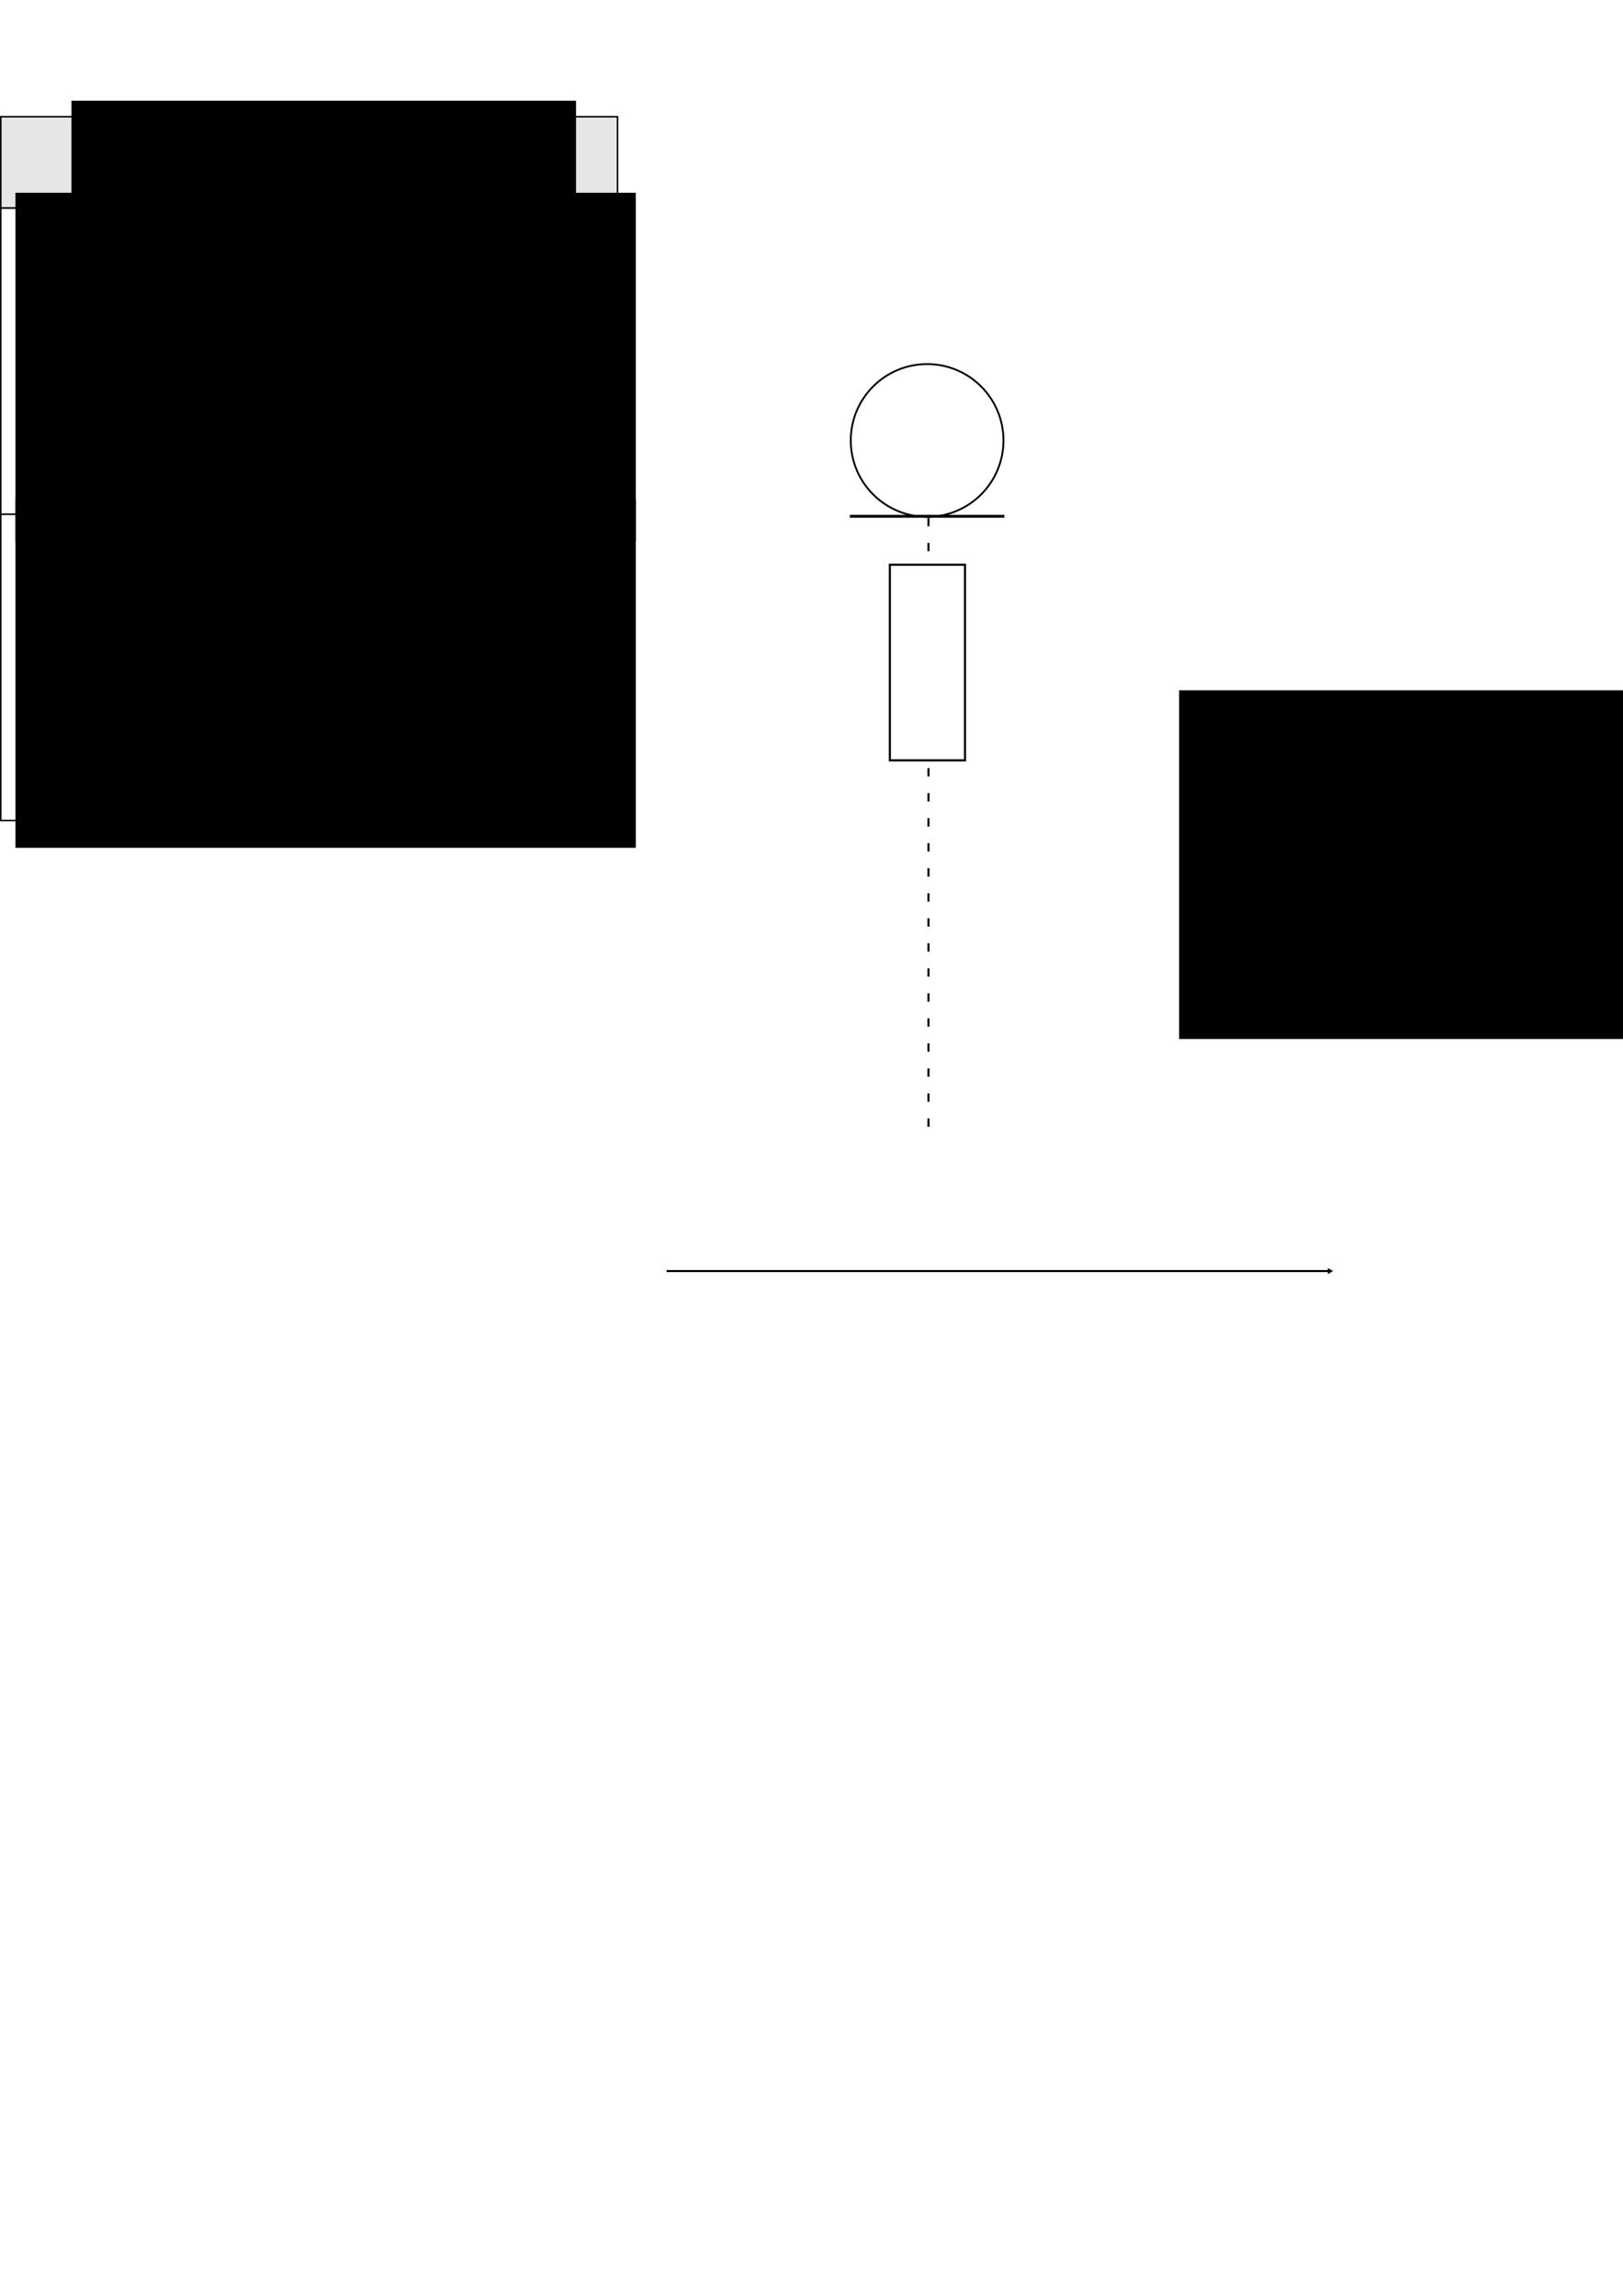 <?xml version="1.0" encoding="UTF-8" standalone="no"?>
<!-- Created with Inkscape (http://www.inkscape.org/) -->

<svg
   xmlns:dc="http://purl.org/dc/elements/1.1/"
   xmlns:cc="http://creativecommons.org/ns#"
   xmlns:rdf="http://www.w3.org/1999/02/22-rdf-syntax-ns#"
   xmlns:svg="http://www.w3.org/2000/svg"
   xmlns="http://www.w3.org/2000/svg"
   xmlns:sodipodi="http://sodipodi.sourceforge.net/DTD/sodipodi-0.dtd"
   xmlns:inkscape="http://www.inkscape.org/namespaces/inkscape"
   width="210mm"
   height="297mm"
   viewBox="0 0 210 297"
   version="1.1"
   id="svg8"
   inkscape:version="0.92.3 (2405546, 2018-03-11)"
   sodipodi:docname="tfne_architecture_illustration_v0.21.svg">
  <defs
     id="defs2">
    <marker
       inkscape:stockid="TriangleOutL"
       orient="auto"
       refY="0.0"
       refX="0.0"
       id="TriangleOutL"
       style="overflow:visible"
       inkscape:isstock="true">
      <path
         id="path1084"
         d="M 5.77,0.0 L -2.88,5.0 L -2.88,-5.0 L 5.77,0.0 z "
         style="fill-rule:evenodd;stroke:#000000;stroke-width:1pt;stroke-opacity:1;fill:#000000;fill-opacity:1"
         transform="scale(0.8)" />
    </marker>
    <marker
       inkscape:stockid="TriangleOutL"
       orient="auto"
       refY="0"
       refX="0"
       id="TriangleOutL-1"
       style="overflow:visible"
       inkscape:isstock="true">
      <path
         inkscape:connector-curvature="0"
         id="path1084-2"
         d="M 5.77,0 -2.88,5 V -5 Z"
         style="fill:#000000;fill-opacity:1;fill-rule:evenodd;stroke:#000000;stroke-width:1pt;stroke-opacity:1"
         transform="scale(0.8)" />
    </marker>
  </defs>
  <sodipodi:namedview
     id="base"
     pagecolor="#ffffff"
     bordercolor="#666666"
     borderopacity="1.0"
     inkscape:pageopacity="0.0"
     inkscape:pageshadow="2"
     inkscape:zoom="1.979899"
     inkscape:cx="545.736"
     inkscape:cy="1290.9083"
     inkscape:document-units="mm"
     inkscape:current-layer="layer1"
     showgrid="false"
     inkscape:window-width="1916"
     inkscape:window-height="1041"
     inkscape:window-x="1920"
     inkscape:window-y="18"
     inkscape:window-maximized="0" />
  <g
     inkscape:label="Layer 1"
     inkscape:groupmode="layer"
     id="layer1">
    <rect
       style="fill:#e6e6e6;fill-opacity:1;stroke:#000000;stroke-width:0.2;stroke-miterlimit:4;stroke-dasharray:none;stroke-opacity:1"
       id="rect853"
       width="79.8"
       height="11.8"
       x="0.1"
       y="15.1" />
    <flowRoot
       xml:space="preserve"
       id="flowRoot855"
       style="font-style:normal;font-weight:normal;font-size:40px;line-height:1.25;font-family:sans-serif;letter-spacing:0px;word-spacing:0px;fill:#000000;fill-opacity:1;stroke:none"
       transform="matrix(0.283,0,0,0.283,-7.941,-3.647)"><flowRegion
         id="flowRegion857"><rect
           id="rect859"
           width="230.714"
           height="87.857"
           x="60.714"
           y="58.948" /></flowRegion><flowPara
         id="flowPara861"
         style="font-size:26.667px">EvolutionEngine</flowPara></flowRoot>    <rect
       style="fill:none;fill-opacity:1;stroke:#000000;stroke-width:0.191;stroke-miterlimit:4;stroke-dasharray:none;stroke-opacity:1"
       id="rect865"
       width="79.809"
       height="39.625"
       x="0.1"
       y="26.9" />
    <flowRoot
       xml:space="preserve"
       id="flowRoot855-3"
       style="font-style:normal;font-weight:normal;font-size:40px;line-height:1.25;font-family:sans-serif;letter-spacing:0px;word-spacing:0px;fill:#000000;fill-opacity:1;stroke:none"
       transform="matrix(0.283,0,0,0.283,-14.906,7.7)"><flowRegion
         id="flowRegion857-6"><rect
           id="rect859-7"
           width="283.636"
           height="159.417"
           x="59.728"
           y="60.909" /></flowRegion><flowPara
         style="font-style:normal;font-variant:normal;font-weight:bold;font-stretch:normal;font-size:22.415px;font-family:sans-serif;-inkscape-font-specification:'sans-serif Bold'"
         id="flowPara895">class instance</flowPara></flowRoot>    <rect
       style="fill:none;fill-opacity:1;stroke:#000000;stroke-width:0.191;stroke-miterlimit:4;stroke-dasharray:none;stroke-opacity:1"
       id="rect865-3"
       width="79.809"
       height="39.625"
       x="0.1"
       y="66.525" />
    <flowRoot
       xml:space="preserve"
       id="flowRoot855-3-5"
       style="font-style:normal;font-weight:normal;font-size:40px;line-height:1.25;font-family:sans-serif;letter-spacing:0px;word-spacing:0px;fill:#000000;fill-opacity:1;stroke:none"
       transform="matrix(0.283,0,0,0.283,-14.906,47.325)"><flowRegion
         id="flowRegion857-6-6"><rect
           id="rect859-7-2"
           width="283.636"
           height="159.417"
           x="59.728"
           y="60.909" /></flowRegion><flowPara
         style="font-style:normal;font-variant:normal;font-weight:normal;font-stretch:normal;font-size:22.415px;font-family:sans-serif;-inkscape-font-specification:sans-serif"
         id="flowPara895-9">function()</flowPara></flowRoot>    <g
       id="g934"
       transform="matrix(1.333,0,0,1.333,-36.667,-22.333)">
      <circle
         r="7.411"
         cy="59.5"
         cx="117.5"
         id="path926"
         style="fill:none;fill-opacity:1;stroke:#000000;stroke-width:0.179;stroke-miterlimit:4;stroke-dasharray:none;stroke-opacity:1" />
      <path
         inkscape:connector-curvature="0"
         id="path930"
         d="m 110,66.858 h 15"
         style="fill:none;stroke:#000000;stroke-width:0.283px;stroke-linecap:butt;stroke-linejoin:miter;stroke-opacity:1" />
    </g>
    <path
       style="fill:none;stroke:#000000;stroke-width:0.27;stroke-linecap:butt;stroke-linejoin:miter;stroke-miterlimit:4;stroke-dasharray:1.079, 2.158;stroke-dashoffset:0;stroke-opacity:1"
       d="m 120.135,67 v 80"
       id="path936"
       inkscape:connector-curvature="0" />
    <rect
       style="fill:#ffffff;fill-opacity:1;stroke:#000000;stroke-width:0.277;stroke-miterlimit:4;stroke-dasharray:none;stroke-dashoffset:0;stroke-opacity:1"
       id="rect938"
       width="9.723"
       height="25.312"
       x="115.139"
       y="73.055" />
    <path
       style="fill:none;stroke:#000000;stroke-width:0.265;stroke-linecap:butt;stroke-linejoin:miter;stroke-miterlimit:4;stroke-dasharray:none;stroke-opacity:1;marker-end:url(#TriangleOutL-1)"
       d="M 86.243,164.434 H 172.037"
       id="path940-7"
       inkscape:connector-curvature="0" />
    <flowRoot
       xml:space="preserve"
       id="flowRoot855-3-5-0"
       style="font-style:normal;font-weight:normal;font-size:40px;line-height:1.25;font-family:sans-serif;letter-spacing:0px;word-spacing:0px;fill:#000000;fill-opacity:1;stroke:none"
       transform="matrix(0.283,0,0,0.283,135.667,72.063)"><flowRegion
         id="flowRegion857-6-6-9"><rect
           id="rect859-7-2-3"
           width="283.636"
           height="159.417"
           x="59.728"
           y="60.909" /></flowRegion><flowPara
         style="font-style:normal;font-variant:normal;font-weight:normal;font-stretch:normal;font-size:22.415px;font-family:sans-serif;-inkscape-font-specification:sans-serif"
         id="flowPara1309">action</flowPara></flowRoot>    <rect
       style="fill:#ffffff;fill-opacity:1;stroke:#000000;stroke-width:0.215;stroke-miterlimit:4;stroke-dasharray:none;stroke-dashoffset:0;stroke-opacity:1"
       id="rect1341"
       width="40.096"
       height="40.096"
       x="-20.15"
       y="-100.93"
       transform="matrix(0.868,0.496,-0.868,0.496,0,0)" />
    <path
       style="fill:none;stroke:#000000;stroke-width:0.265px;stroke-linecap:butt;stroke-linejoin:miter;stroke-opacity:1"
       d="m 104.95,-40.179 23.206,0 c 4.621,0 -0.65,18.059 4.276,18.059 l 20.713,0"
       id="path1343"
       inkscape:connector-curvature="0"
       sodipodi:nodetypes="cssc" />
  </g>
</svg>
